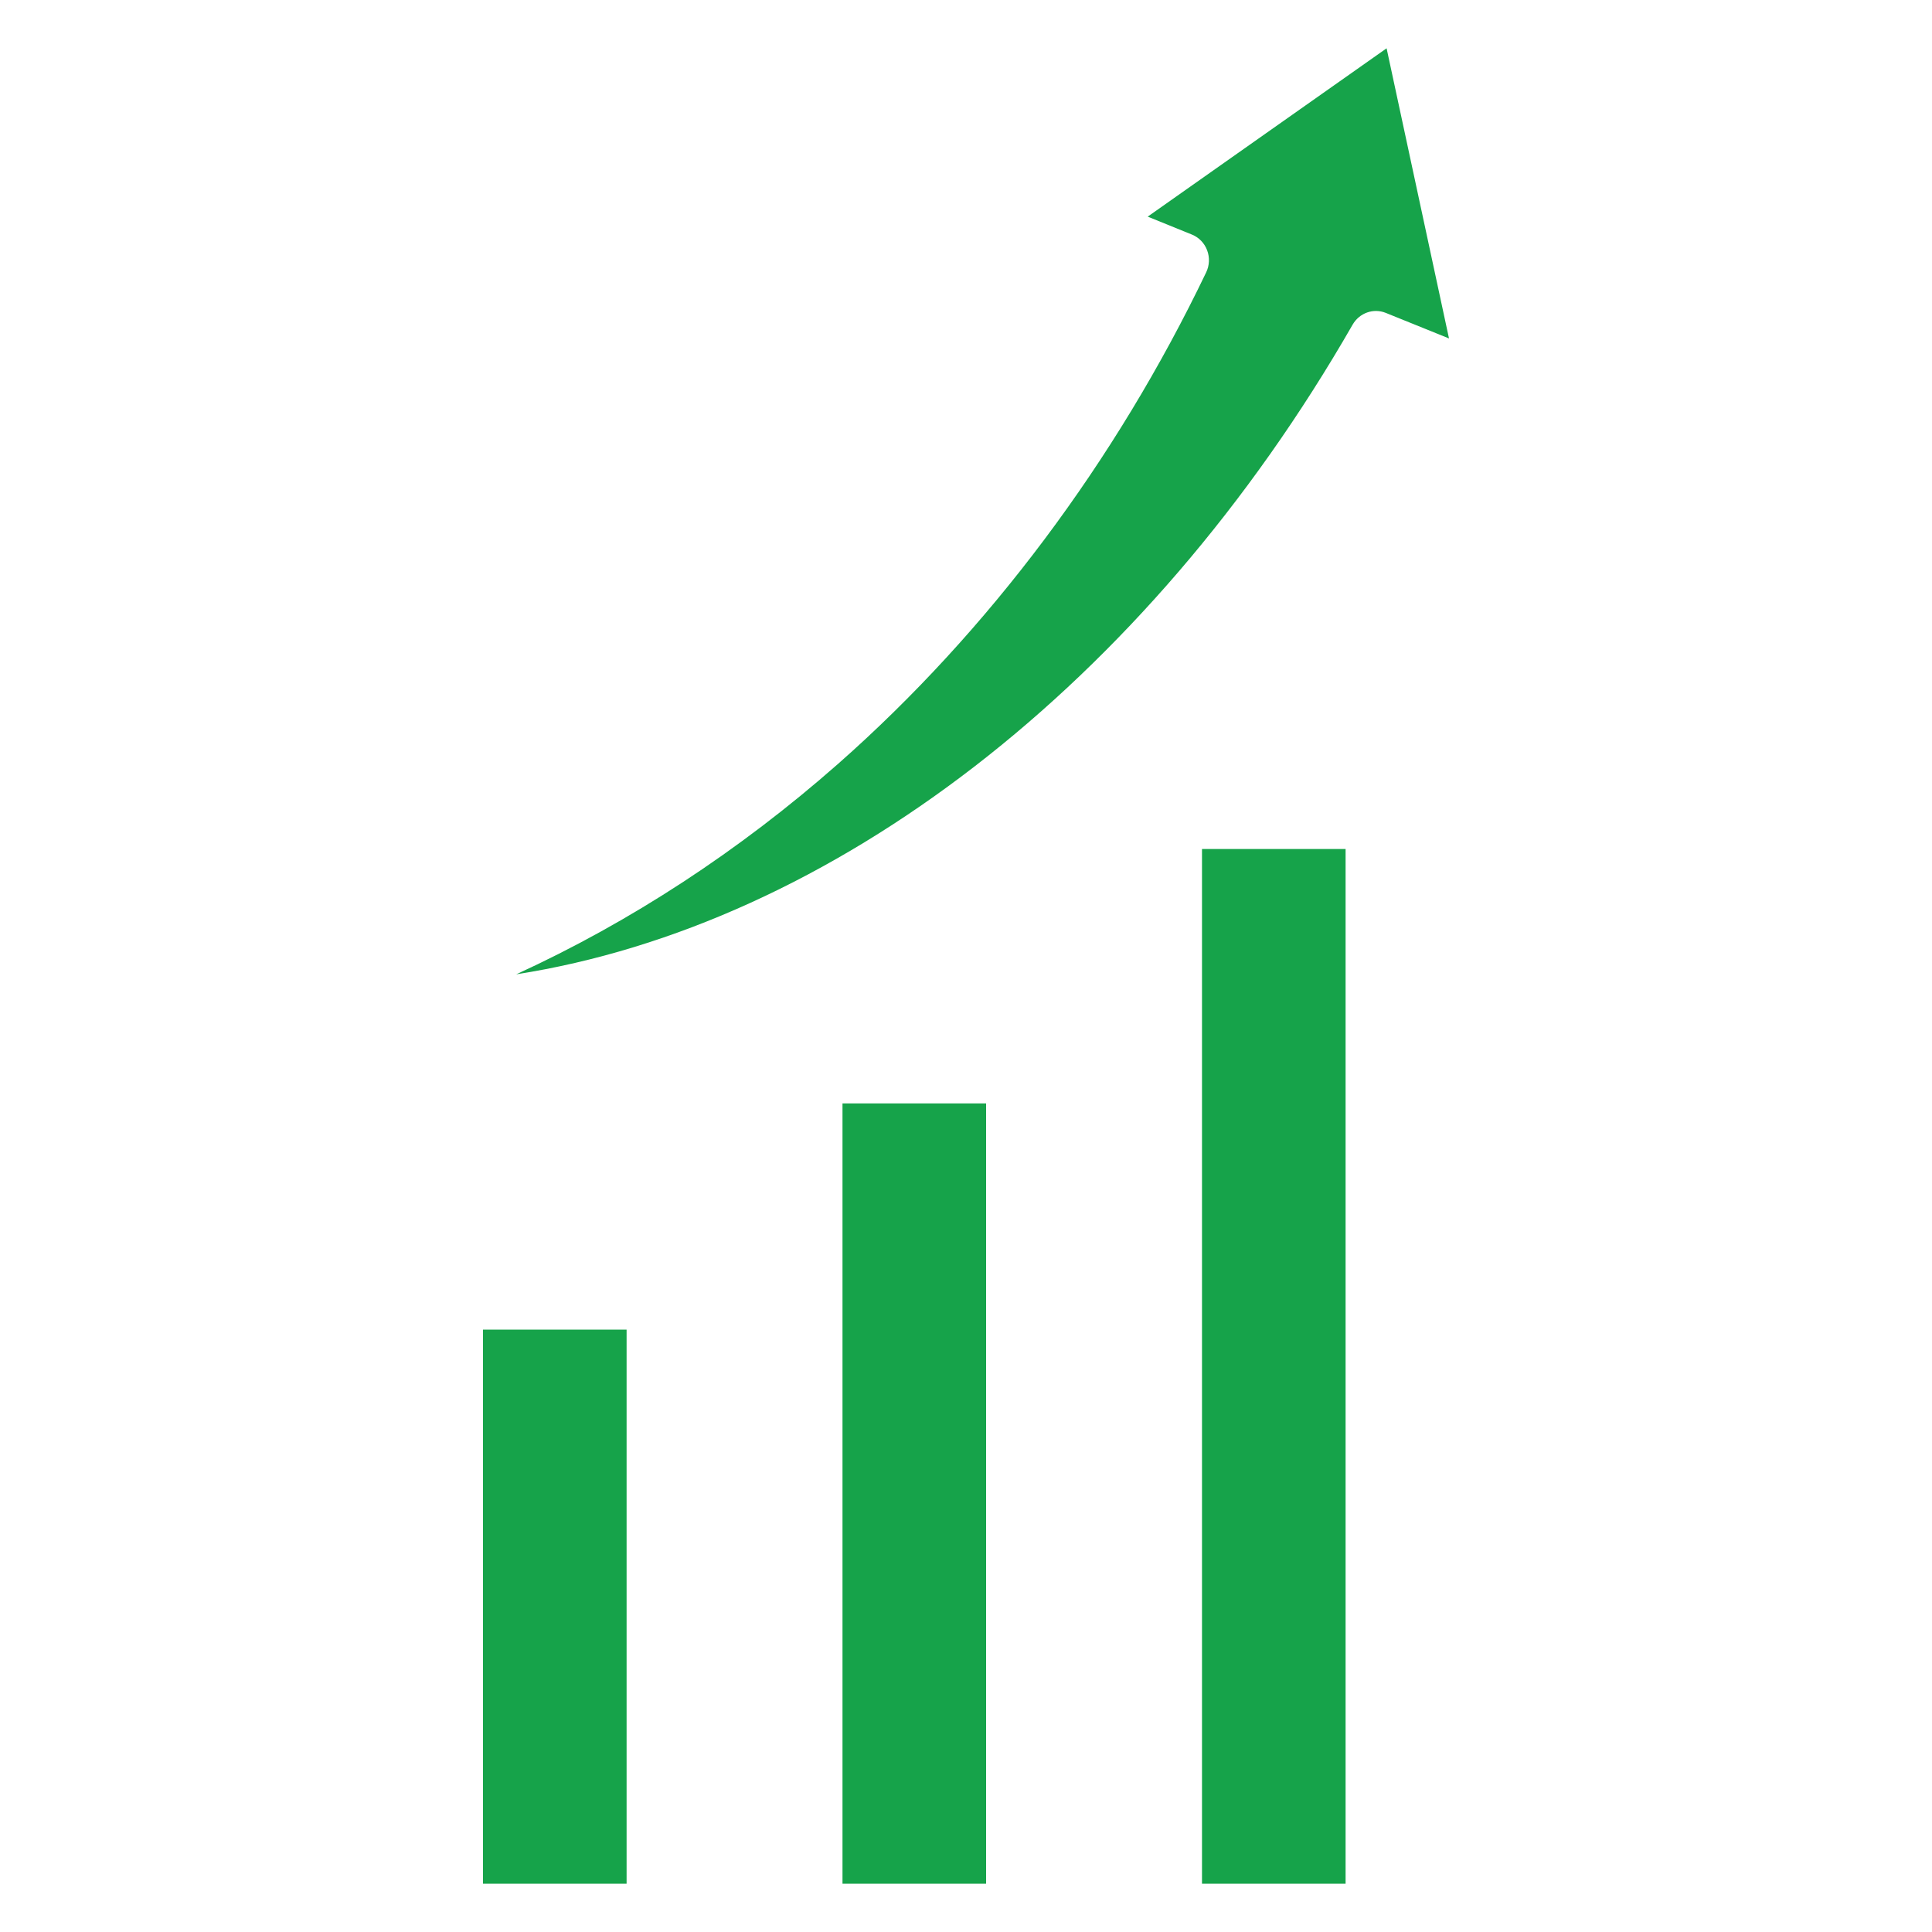 <svg width="40" height="40" viewBox="0 0 40 40" fill="none" xmlns="http://www.w3.org/2000/svg">
<path fill-rule="evenodd" clip-rule="evenodd" d="M24.972 5.64C23.096 9.554 20.463 13.07 17.359 15.808C15.308 17.616 13.046 19.092 10.688 20.172C17.201 19.156 23.72 14.186 28.005 6.721C28.145 6.478 28.436 6.375 28.691 6.478L30 7.007L28.708 1L23.762 4.485L24.676 4.856C24.821 4.914 24.936 5.032 24.992 5.181C25.049 5.331 25.041 5.497 24.972 5.64ZM12.973 39V27.529H10V39H12.973ZM20.416 39V22.845H17.443V39H20.416ZM24.886 17.578H27.859V39H24.886V17.578Z" fill="#16A34A"/>
</svg>

